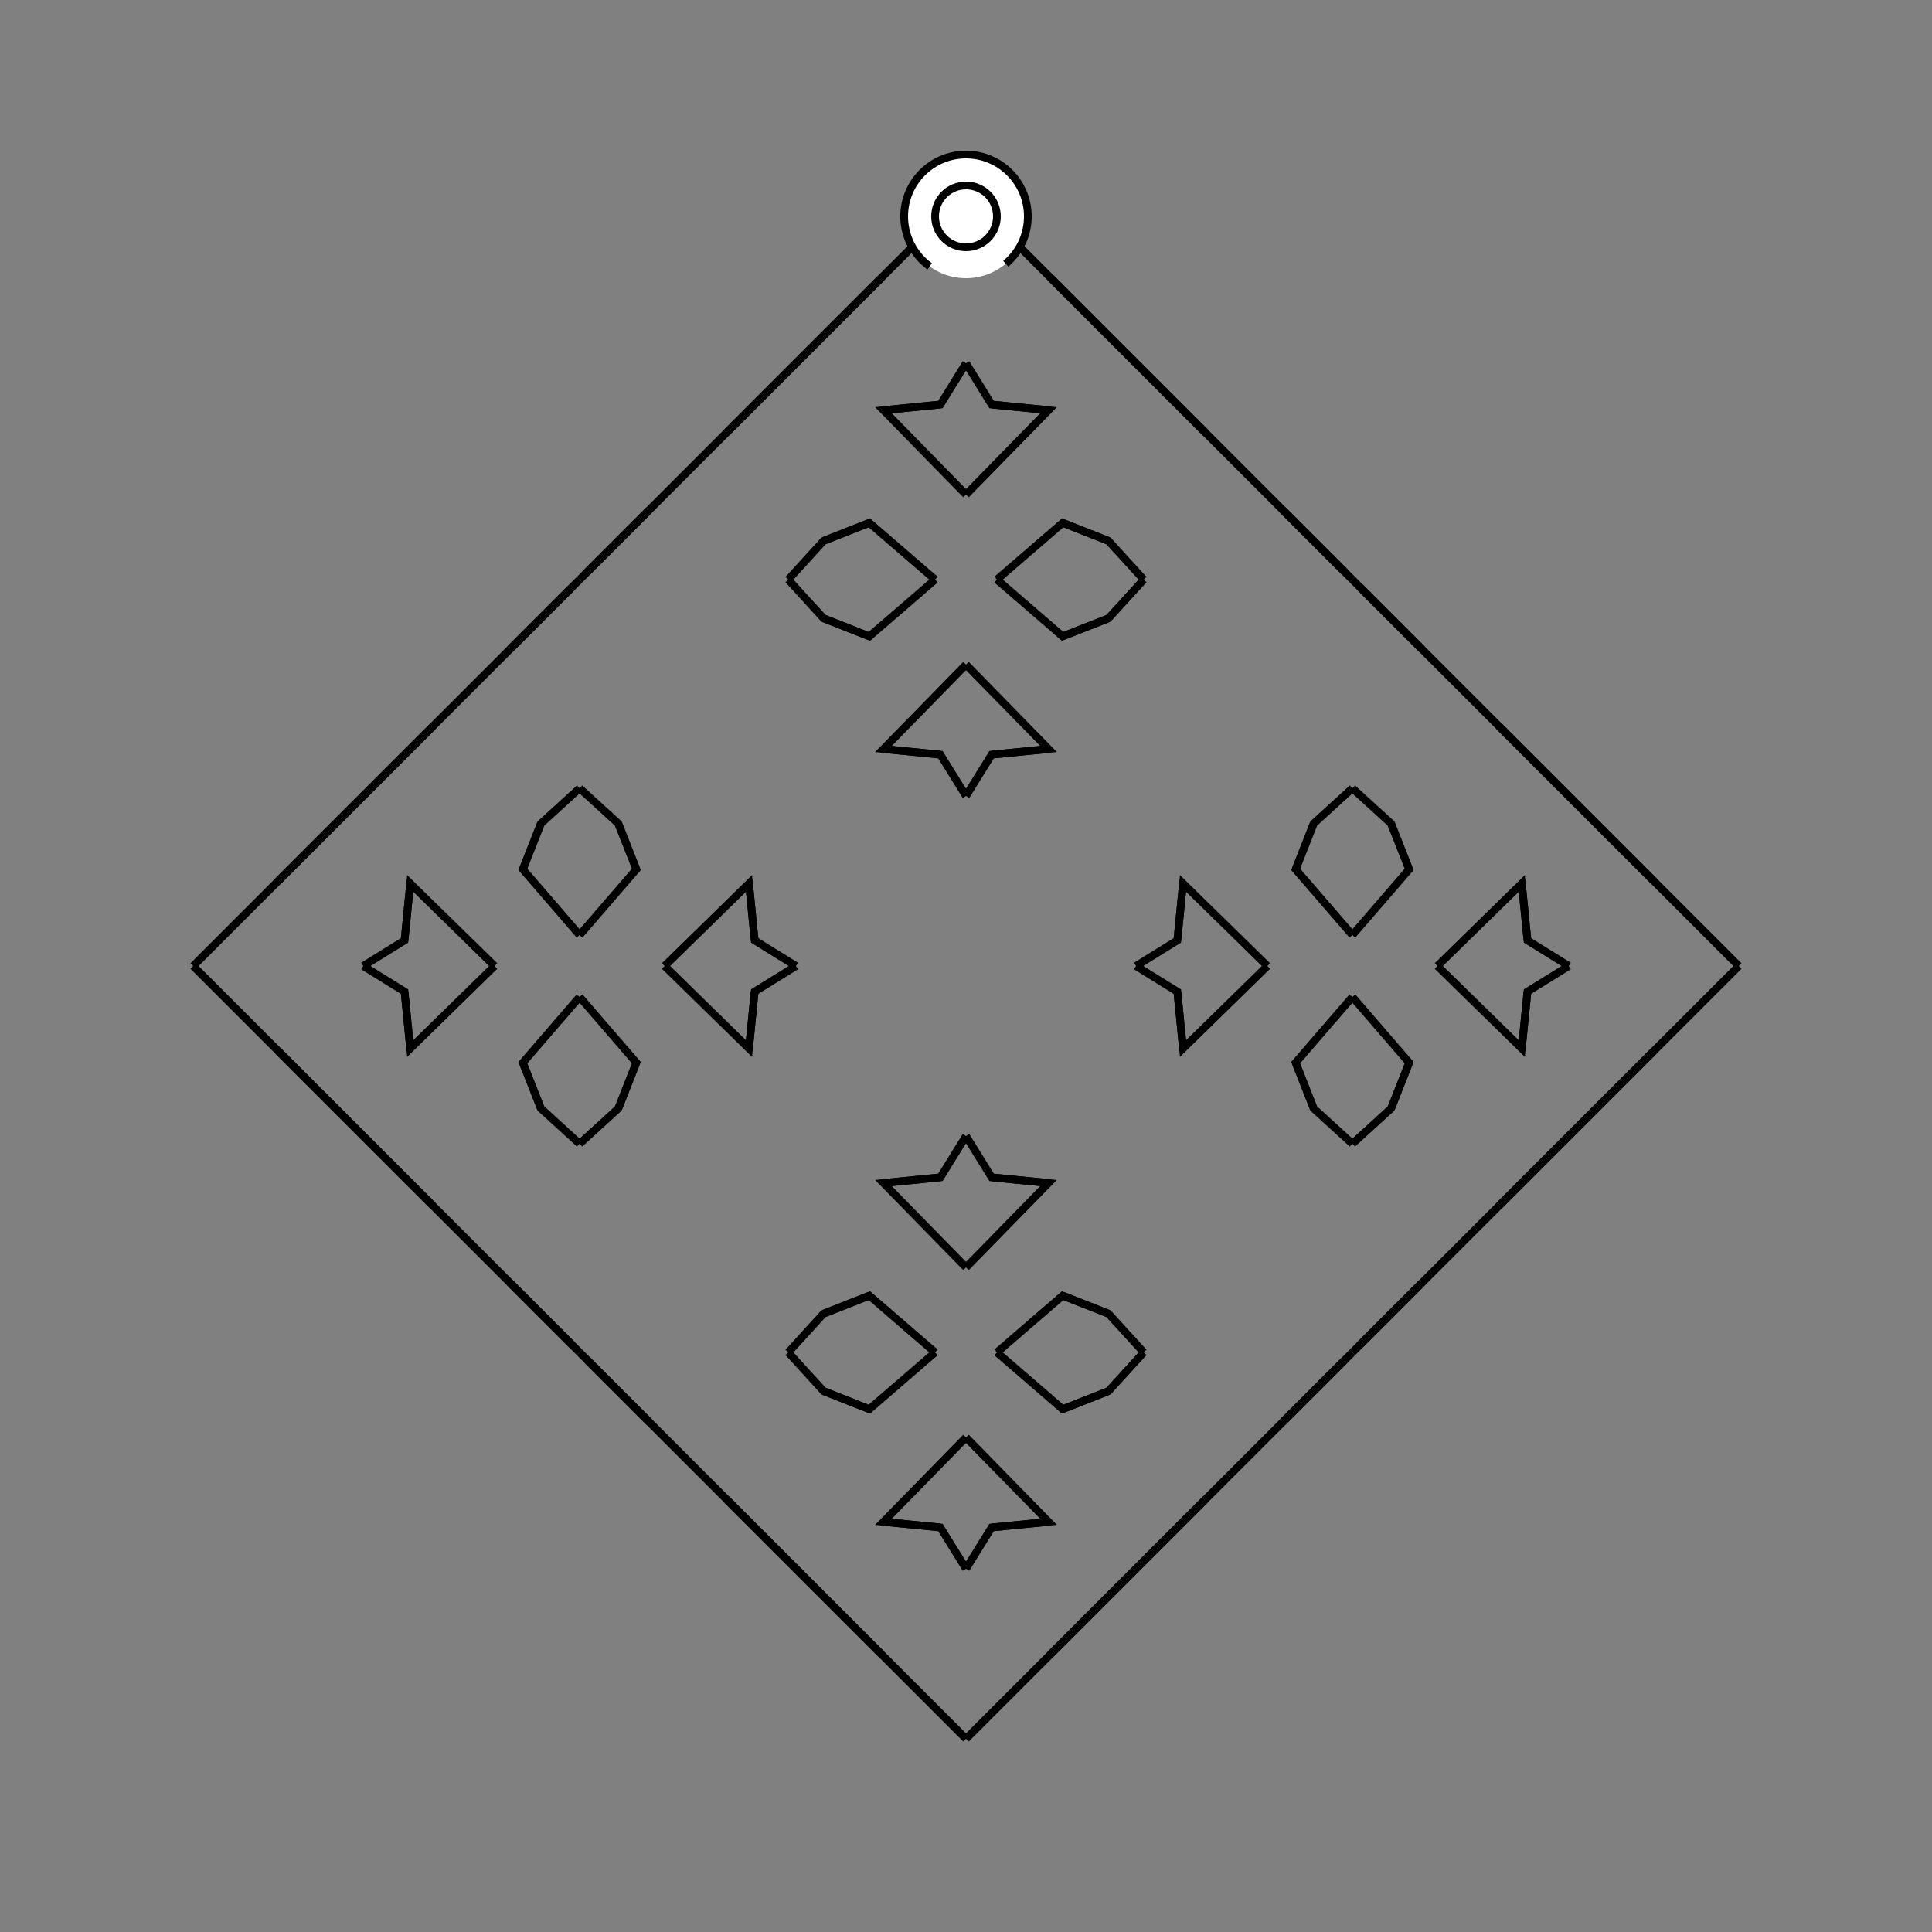 <?xml version="1.0" encoding="UTF-8"?>
<svg xmlns="http://www.w3.org/2000/svg" xmlns:xlink="http://www.w3.org/1999/xlink"
     width="250" height="250" viewBox="-125.0 -125.0 250 250">
<rect x="-125.0" y="-125.0" width="250" height="250" fill="#808080" stroke="none"/>
<defs>
</defs>
<path d="M29.0,71.0 L13.0,87.0 L11.0,89.0" fill-opacity="0" stroke="black" stroke-width="1" />
<path d="M29.0,-71.0 L13.0,-87.0 L11.0,-89.0" fill-opacity="0" stroke="black" stroke-width="1" />
<path d="M22.0,-0.0 L27.348,-3.314 L28.079,-10.682" fill-opacity="0" stroke="black" stroke-width="1" />
<path d="M22.0,-0.0 L27.348,3.314 L28.079,10.682" fill-opacity="0" stroke="black" stroke-width="1" />
<path d="M27.348,-3.314 L28.079,-10.682 L39.0,-0.0" fill-opacity="0" stroke="black" stroke-width="1" />
<path d="M27.348,3.314 L28.079,10.682 L39.0,-0.0" fill-opacity="0" stroke="black" stroke-width="1" />
<path d="M50.0,-4.0 L42.656,-12.506 L44.991,-18.434" fill-opacity="0" stroke="black" stroke-width="1" />
<path d="M50.0,4.0 L42.656,12.506 L44.991,18.434" fill-opacity="0" stroke="black" stroke-width="1" />
<path d="M42.656,-12.506 L44.991,-18.434 L50.0,-23.0" fill-opacity="0" stroke="black" stroke-width="1" />
<path d="M42.656,12.506 L44.991,18.434 L50.0,23.0" fill-opacity="0" stroke="black" stroke-width="1" />
<path d="M50.0,50.0 L49.0,51.0 L41.0,59.0" fill-opacity="0" stroke="black" stroke-width="1" />
<path d="M50.0,-50.0 L49.0,-51.0 L41.0,-59.0" fill-opacity="0" stroke="black" stroke-width="1" />
<path d="M49.0,51.0 L41.0,59.0 L34.0,66.0" fill-opacity="0" stroke="black" stroke-width="1" />
<path d="M49.0,-51.0 L41.0,-59.0 L34.0,-66.0" fill-opacity="0" stroke="black" stroke-width="1" />
<path d="M34.0,66.0 L31.0,69.0 L29.0,71.0" fill-opacity="0" stroke="black" stroke-width="1" />
<path d="M34.0,-66.0 L31.0,-69.0 L29.0,-71.0" fill-opacity="0" stroke="black" stroke-width="1" />
<path d="M31.0,69.0 L29.0,71.0 L13.0,87.0" fill-opacity="0" stroke="black" stroke-width="1" />
<path d="M31.0,-69.0 L29.0,-71.0 L13.0,-87.0" fill-opacity="0" stroke="black" stroke-width="1" />
<path d="M13.0,87.0 L11.0,89.0 L0.0,100.0" fill-opacity="0" stroke="black" stroke-width="1" />
<path d="M13.0,-87.0 L11.0,-89.0 L0.0,-100.0" fill-opacity="0" stroke="black" stroke-width="1" />
<path d="M-29.0,71.0 L-13.0,87.0 L-11.0,89.0" fill-opacity="0" stroke="black" stroke-width="1" />
<path d="M-29.0,-71.0 L-13.0,-87.0 L-11.0,-89.0" fill-opacity="0" stroke="black" stroke-width="1" />
<path d="M-22.0,-0.0 L-27.348,-3.314 L-28.079,-10.682" fill-opacity="0" stroke="black" stroke-width="1" />
<path d="M-22.0,-0.0 L-27.348,3.314 L-28.079,10.682" fill-opacity="0" stroke="black" stroke-width="1" />
<path d="M-27.348,-3.314 L-28.079,-10.682 L-39.0,-0.0" fill-opacity="0" stroke="black" stroke-width="1" />
<path d="M-27.348,3.314 L-28.079,10.682 L-39.0,-0.0" fill-opacity="0" stroke="black" stroke-width="1" />
<path d="M-50.0,-4.0 L-42.656,-12.506 L-44.991,-18.434" fill-opacity="0" stroke="black" stroke-width="1" />
<path d="M-50.0,4.0 L-42.656,12.506 L-44.991,18.434" fill-opacity="0" stroke="black" stroke-width="1" />
<path d="M-42.656,-12.506 L-44.991,-18.434 L-50.0,-23.0" fill-opacity="0" stroke="black" stroke-width="1" />
<path d="M-42.656,12.506 L-44.991,18.434 L-50.0,23.0" fill-opacity="0" stroke="black" stroke-width="1" />
<path d="M-50.0,50.0 L-49.0,51.0 L-41.0,59.0" fill-opacity="0" stroke="black" stroke-width="1" />
<path d="M-50.0,-50.0 L-49.0,-51.0 L-41.0,-59.0" fill-opacity="0" stroke="black" stroke-width="1" />
<path d="M-49.0,51.0 L-41.0,59.0 L-34.0,66.0" fill-opacity="0" stroke="black" stroke-width="1" />
<path d="M-49.0,-51.0 L-41.0,-59.0 L-34.0,-66.0" fill-opacity="0" stroke="black" stroke-width="1" />
<path d="M-34.0,66.0 L-31.0,69.0 L-29.0,71.0" fill-opacity="0" stroke="black" stroke-width="1" />
<path d="M-34.0,-66.0 L-31.0,-69.0 L-29.0,-71.0" fill-opacity="0" stroke="black" stroke-width="1" />
<path d="M-31.0,69.0 L-29.0,71.0 L-13.0,87.0" fill-opacity="0" stroke="black" stroke-width="1" />
<path d="M-31.0,-69.0 L-29.0,-71.0 L-13.0,-87.0" fill-opacity="0" stroke="black" stroke-width="1" />
<path d="M-13.0,87.0 L-11.0,89.0 L0.0,100.0" fill-opacity="0" stroke="black" stroke-width="1" />
<path d="M-13.0,-87.0 L-11.0,-89.0 L0.0,-100.0" fill-opacity="0" stroke="black" stroke-width="1" />
<path d="M71.0,29.0 L87.0,13.0 L89.0,11.0" fill-opacity="0" stroke="black" stroke-width="1" />
<path d="M71.0,-29.0 L87.0,-13.0 L89.0,-11.0" fill-opacity="0" stroke="black" stroke-width="1" />
<path d="M78.0,-0.0 L72.652,3.314 L71.921,10.682" fill-opacity="0" stroke="black" stroke-width="1" />
<path d="M78.0,-0.0 L72.652,-3.314 L71.921,-10.682" fill-opacity="0" stroke="black" stroke-width="1" />
<path d="M72.652,3.314 L71.921,10.682 L61.0,-0.0" fill-opacity="0" stroke="black" stroke-width="1" />
<path d="M72.652,-3.314 L71.921,-10.682 L61.0,-0.0" fill-opacity="0" stroke="black" stroke-width="1" />
<path d="M50.0,4.0 L57.344,12.506 L55.009,18.434" fill-opacity="0" stroke="black" stroke-width="1" />
<path d="M50.0,-4.0 L57.344,-12.506 L55.009,-18.434" fill-opacity="0" stroke="black" stroke-width="1" />
<path d="M57.344,12.506 L55.009,18.434 L50.0,23.0" fill-opacity="0" stroke="black" stroke-width="1" />
<path d="M57.344,-12.506 L55.009,-18.434 L50.0,-23.0" fill-opacity="0" stroke="black" stroke-width="1" />
<path d="M50.0,50.0 L51.0,49.0 L59.0,41.0" fill-opacity="0" stroke="black" stroke-width="1" />
<path d="M50.0,-50.0 L51.0,-49.0 L59.0,-41.0" fill-opacity="0" stroke="black" stroke-width="1" />
<path d="M51.0,49.0 L59.0,41.0 L66.0,34.0" fill-opacity="0" stroke="black" stroke-width="1" />
<path d="M51.0,-49.0 L59.0,-41.0 L66.0,-34.0" fill-opacity="0" stroke="black" stroke-width="1" />
<path d="M66.0,34.0 L69.0,31.0 L71.0,29.0" fill-opacity="0" stroke="black" stroke-width="1" />
<path d="M66.0,-34.0 L69.0,-31.0 L71.0,-29.0" fill-opacity="0" stroke="black" stroke-width="1" />
<path d="M69.0,31.0 L71.0,29.0 L87.0,13.0" fill-opacity="0" stroke="black" stroke-width="1" />
<path d="M69.0,-31.0 L71.0,-29.0 L87.0,-13.0" fill-opacity="0" stroke="black" stroke-width="1" />
<path d="M87.0,13.0 L89.0,11.0 L100.0,-0.0" fill-opacity="0" stroke="black" stroke-width="1" />
<path d="M87.0,-13.0 L89.0,-11.0 L100.0,-0.0" fill-opacity="0" stroke="black" stroke-width="1" />
<path d="M0.0,-22.0 L3.314,-27.348 L10.682,-28.079" fill-opacity="0" stroke="black" stroke-width="1" />
<path d="M0.0,22.0 L3.314,27.348 L10.682,28.079" fill-opacity="0" stroke="black" stroke-width="1" />
<path d="M0.0,78.0 L3.314,72.652 L10.682,71.921" fill-opacity="0" stroke="black" stroke-width="1" />
<path d="M0.0,-78.0 L3.314,-72.652 L10.682,-71.921" fill-opacity="0" stroke="black" stroke-width="1" />
<path d="M3.314,-27.348 L10.682,-28.079 L0.0,-39.0" fill-opacity="0" stroke="black" stroke-width="1" />
<path d="M3.314,27.348 L10.682,28.079 L0.0,39.0" fill-opacity="0" stroke="black" stroke-width="1" />
<path d="M3.314,72.652 L10.682,71.921 L0.0,61.0" fill-opacity="0" stroke="black" stroke-width="1" />
<path d="M3.314,-72.652 L10.682,-71.921 L0.0,-61.0" fill-opacity="0" stroke="black" stroke-width="1" />
<path d="M4.0,-50.0 L12.506,-42.656 L18.434,-44.991" fill-opacity="0" stroke="black" stroke-width="1" />
<path d="M4.0,50.0 L12.506,42.656 L18.434,44.991" fill-opacity="0" stroke="black" stroke-width="1" />
<path d="M4.0,50.0 L12.506,57.344 L18.434,55.009" fill-opacity="0" stroke="black" stroke-width="1" />
<path d="M4.0,-50.0 L12.506,-57.344 L18.434,-55.009" fill-opacity="0" stroke="black" stroke-width="1" />
<path d="M12.506,-42.656 L18.434,-44.991 L23.0,-50.0" fill-opacity="0" stroke="black" stroke-width="1" />
<path d="M12.506,42.656 L18.434,44.991 L23.0,50.0" fill-opacity="0" stroke="black" stroke-width="1" />
<path d="M12.506,57.344 L18.434,55.009 L23.0,50.0" fill-opacity="0" stroke="black" stroke-width="1" />
<path d="M12.506,-57.344 L18.434,-55.009 L23.0,-50.0" fill-opacity="0" stroke="black" stroke-width="1" />
<path d="M0.0,78.0 L-3.314,72.652 L-10.682,71.921" fill-opacity="0" stroke="black" stroke-width="1" />
<path d="M0.0,-22.0 L-3.314,-27.348 L-10.682,-28.079" fill-opacity="0" stroke="black" stroke-width="1" />
<path d="M0.0,22.0 L-3.314,27.348 L-10.682,28.079" fill-opacity="0" stroke="black" stroke-width="1" />
<path d="M0.0,-78.0 L-3.314,-72.652 L-10.682,-71.921" fill-opacity="0" stroke="black" stroke-width="1" />
<path d="M-3.314,72.652 L-10.682,71.921 L0.0,61.0" fill-opacity="0" stroke="black" stroke-width="1" />
<path d="M-3.314,-27.348 L-10.682,-28.079 L0.0,-39.0" fill-opacity="0" stroke="black" stroke-width="1" />
<path d="M-3.314,27.348 L-10.682,28.079 L0.0,39.0" fill-opacity="0" stroke="black" stroke-width="1" />
<path d="M-3.314,-72.652 L-10.682,-71.921 L0.0,-61.0" fill-opacity="0" stroke="black" stroke-width="1" />
<path d="M-4.0,50.0 L-12.506,57.344 L-18.434,55.009" fill-opacity="0" stroke="black" stroke-width="1" />
<path d="M-4.0,-50.0 L-12.506,-42.656 L-18.434,-44.991" fill-opacity="0" stroke="black" stroke-width="1" />
<path d="M-4.0,50.0 L-12.506,42.656 L-18.434,44.991" fill-opacity="0" stroke="black" stroke-width="1" />
<path d="M-4.0,-50.0 L-12.506,-57.344 L-18.434,-55.009" fill-opacity="0" stroke="black" stroke-width="1" />
<path d="M-12.506,57.344 L-18.434,55.009 L-23.0,50.0" fill-opacity="0" stroke="black" stroke-width="1" />
<path d="M-12.506,-42.656 L-18.434,-44.991 L-23.0,-50.0" fill-opacity="0" stroke="black" stroke-width="1" />
<path d="M-12.506,42.656 L-18.434,44.991 L-23.0,50.0" fill-opacity="0" stroke="black" stroke-width="1" />
<path d="M-12.506,-57.344 L-18.434,-55.009 L-23.0,-50.0" fill-opacity="0" stroke="black" stroke-width="1" />
<path d="M-71.0,-29.0 L-87.0,-13.0 L-89.0,-11.0" fill-opacity="0" stroke="black" stroke-width="1" />
<path d="M-71.0,29.0 L-87.0,13.0 L-89.0,11.0" fill-opacity="0" stroke="black" stroke-width="1" />
<path d="M-78.0,-0.0 L-72.652,-3.314 L-71.921,-10.682" fill-opacity="0" stroke="black" stroke-width="1" />
<path d="M-78.0,-0.0 L-72.652,3.314 L-71.921,10.682" fill-opacity="0" stroke="black" stroke-width="1" />
<path d="M-72.652,-3.314 L-71.921,-10.682 L-61.0,-0.0" fill-opacity="0" stroke="black" stroke-width="1" />
<path d="M-72.652,3.314 L-71.921,10.682 L-61.0,-0.0" fill-opacity="0" stroke="black" stroke-width="1" />
<path d="M-50.0,-4.0 L-57.344,-12.506 L-55.009,-18.434" fill-opacity="0" stroke="black" stroke-width="1" />
<path d="M-50.0,4.0 L-57.344,12.506 L-55.009,18.434" fill-opacity="0" stroke="black" stroke-width="1" />
<path d="M-57.344,-12.506 L-55.009,-18.434 L-50.0,-23.0" fill-opacity="0" stroke="black" stroke-width="1" />
<path d="M-57.344,12.506 L-55.009,18.434 L-50.0,23.0" fill-opacity="0" stroke="black" stroke-width="1" />
<path d="M-50.0,-50.0 L-51.0,-49.0 L-59.0,-41.0" fill-opacity="0" stroke="black" stroke-width="1" />
<path d="M-50.0,50.0 L-51.0,49.0 L-59.0,41.0" fill-opacity="0" stroke="black" stroke-width="1" />
<path d="M-51.0,-49.0 L-59.0,-41.0 L-66.0,-34.0" fill-opacity="0" stroke="black" stroke-width="1" />
<path d="M-51.0,49.0 L-59.0,41.0 L-66.0,34.0" fill-opacity="0" stroke="black" stroke-width="1" />
<path d="M-66.0,-34.0 L-69.0,-31.0 L-71.0,-29.0" fill-opacity="0" stroke="black" stroke-width="1" />
<path d="M-66.0,34.0 L-69.0,31.0 L-71.0,29.0" fill-opacity="0" stroke="black" stroke-width="1" />
<path d="M-69.0,-31.0 L-71.0,-29.0 L-87.0,-13.0" fill-opacity="0" stroke="black" stroke-width="1" />
<path d="M-69.0,31.0 L-71.0,29.0 L-87.0,13.0" fill-opacity="0" stroke="black" stroke-width="1" />
<path d="M-87.0,-13.0 L-89.0,-11.0 L-100.0,-0.0" fill-opacity="0" stroke="black" stroke-width="1" />
<path d="M-87.0,13.0 L-89.0,11.0 L-100.0,-0.0" fill-opacity="0" stroke="black" stroke-width="1" />
<circle cx="0" cy="-97" r="8" stroke-dasharray="39.654 10.612" stroke-dashoffset="-17.593" stroke="black" stroke-width="1" fill="white" fill-opacity="1" />
<circle cx="0" cy="-97" r="4" stroke="black" stroke-width="1" fill="white" fill-opacity="1" />
</svg>